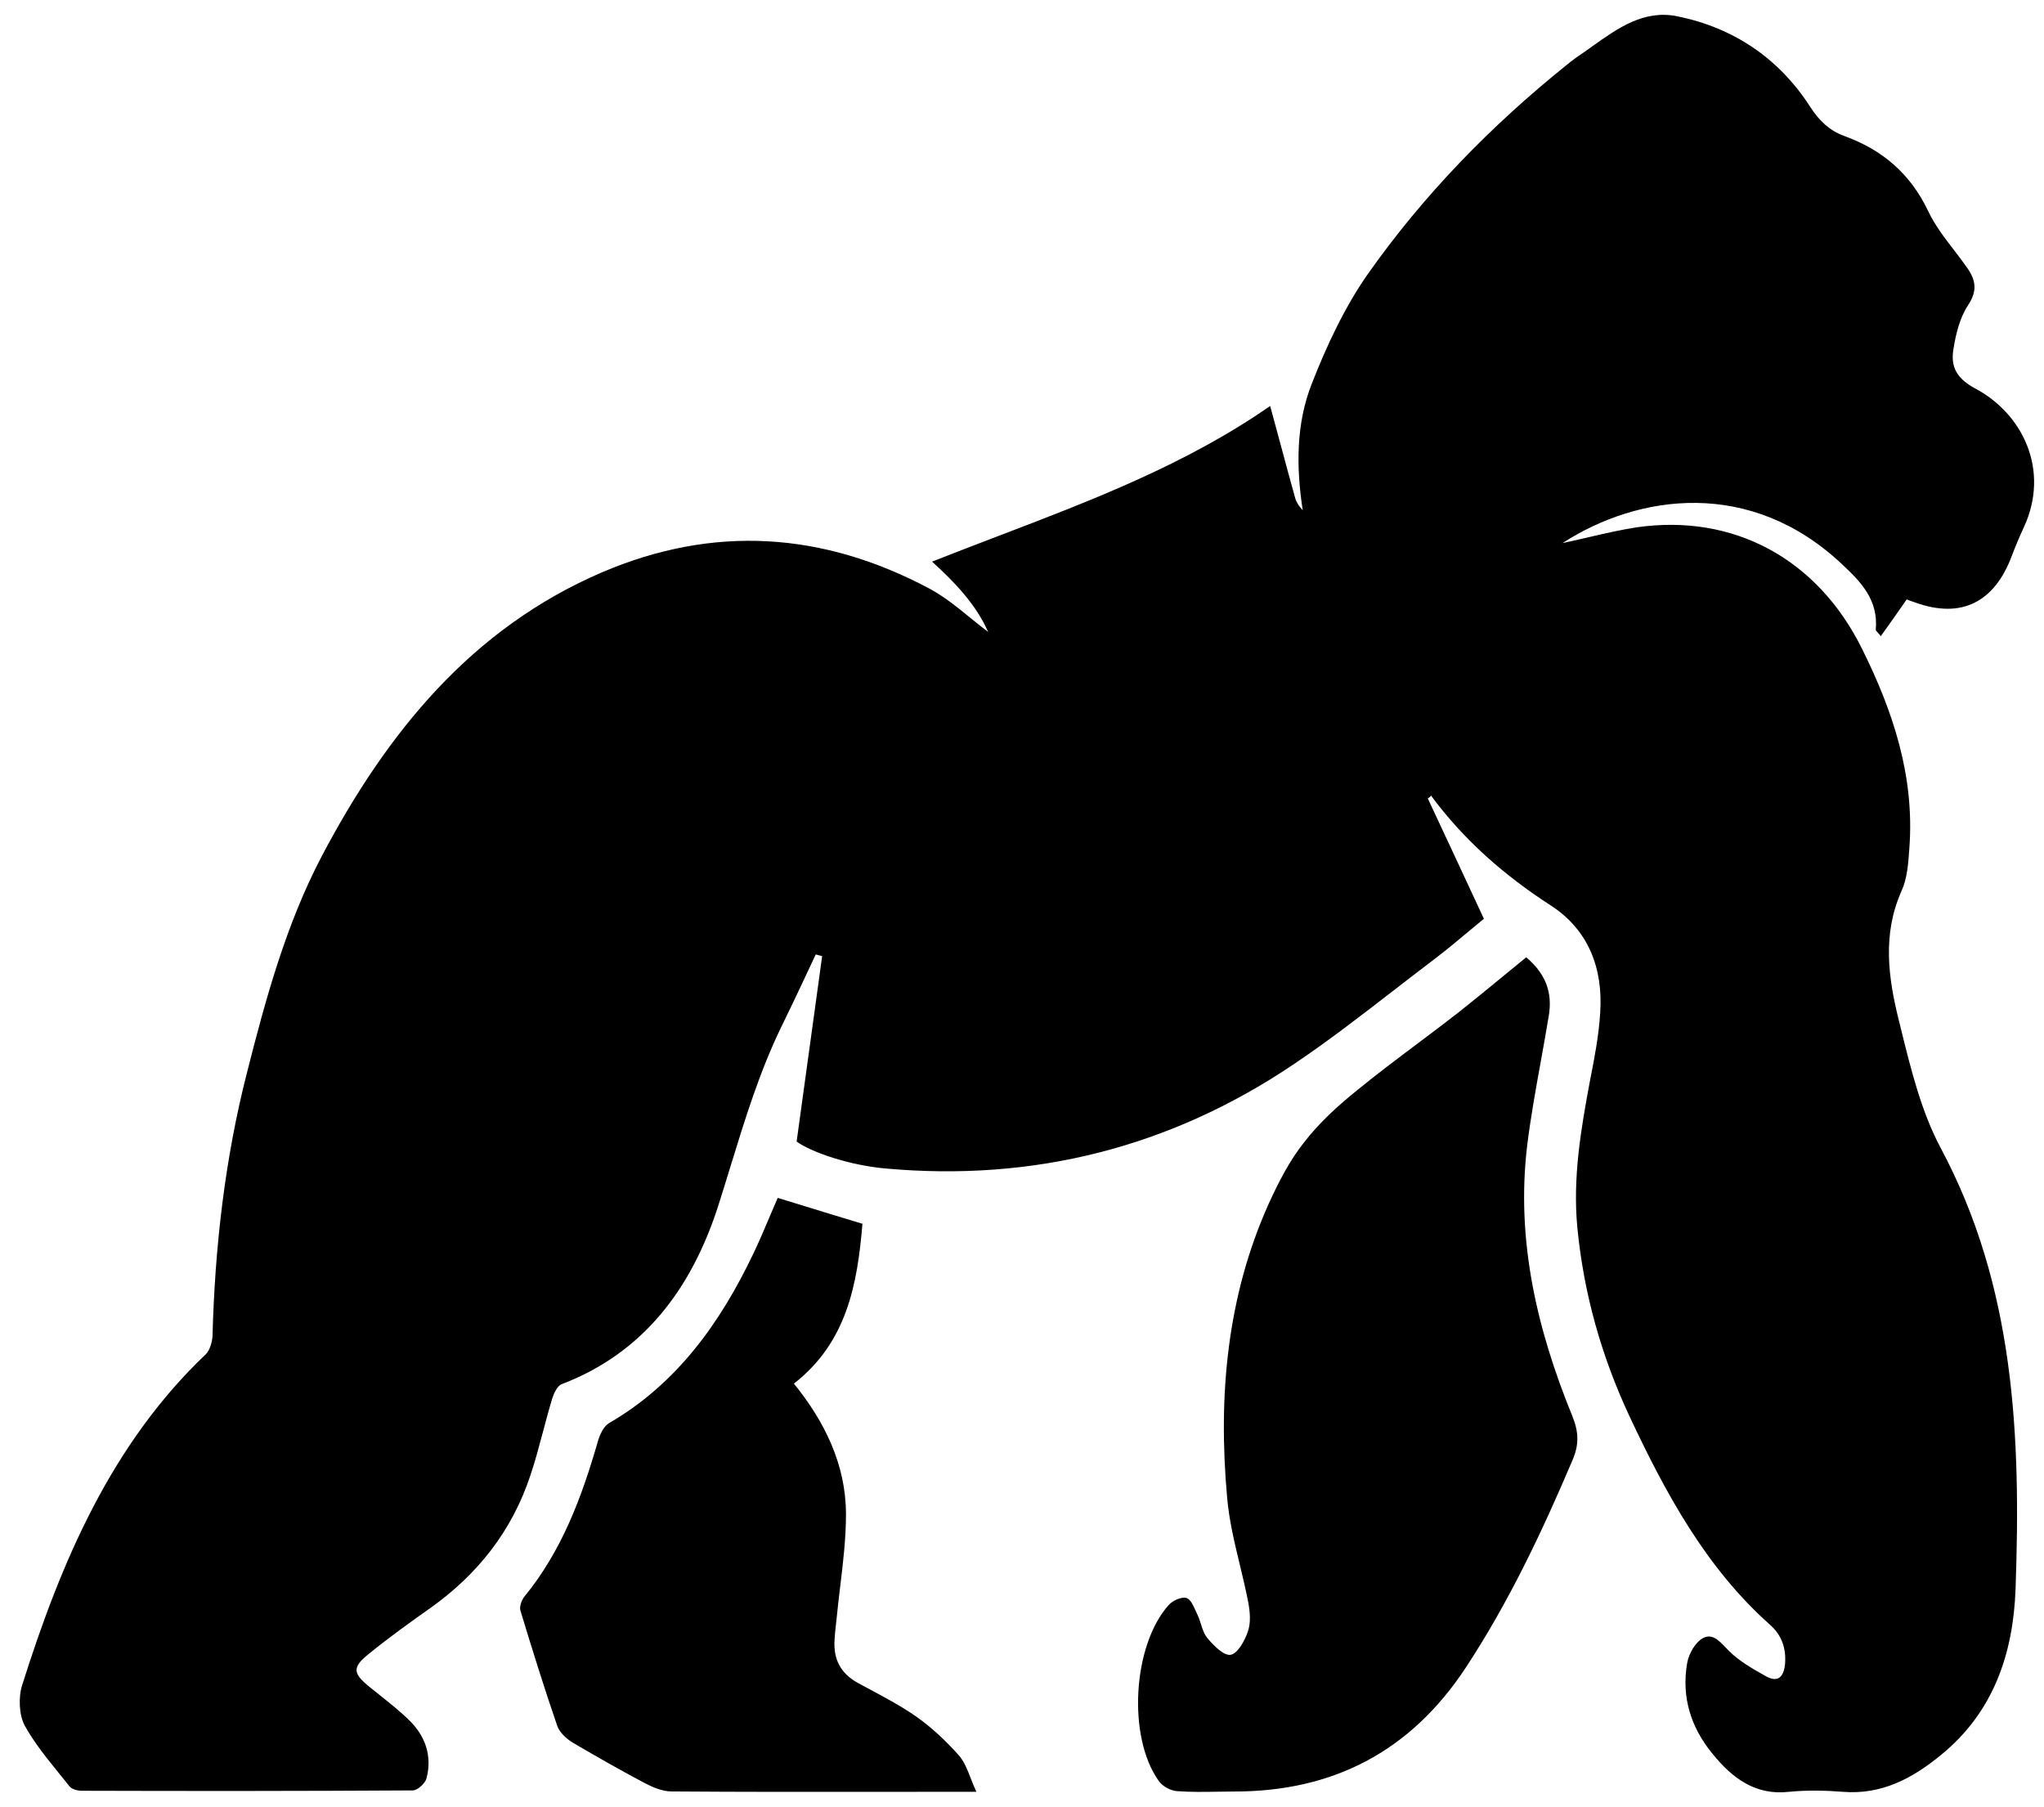 <svg id="gorilla" viewBox="0 0 69 61" xmlns="http://www.w3.org/2000/svg">
<path fill-rule="evenodd" clip-rule="evenodd" d="M48.198 26.951C48.822 28.285 49.446 29.62 50.092 31.013C49.929 31.147 49.764 31.285 49.596 31.425L49.595 31.426L49.595 31.426C49.215 31.744 48.822 32.072 48.413 32.383C47.959 32.726 47.508 33.075 47.058 33.423L47.058 33.423L47.057 33.423C45.945 34.284 44.834 35.143 43.671 35.925C39.485 38.746 34.867 39.892 29.898 39.443C28.684 39.337 27.402 38.9 26.892 38.534C27.186 36.41 27.47 34.345 27.753 32.28L27.754 32.276C27.72 32.264 27.683 32.256 27.646 32.247C27.609 32.238 27.572 32.229 27.538 32.217C27.428 32.45 27.318 32.684 27.209 32.917L27.209 32.918C26.936 33.498 26.664 34.077 26.381 34.65C25.645 36.162 25.152 37.769 24.657 39.379C24.519 39.83 24.381 40.281 24.237 40.73C23.329 43.528 21.707 45.677 18.95 46.728C18.814 46.787 18.7 47.023 18.644 47.2C18.532 47.567 18.434 47.939 18.335 48.31L18.335 48.31C18.202 48.81 18.069 49.31 17.906 49.798C17.282 51.687 16.114 53.151 14.537 54.273C13.833 54.769 13.13 55.276 12.46 55.819C11.882 56.28 11.905 56.48 12.472 56.941C12.583 57.031 12.694 57.12 12.806 57.208L12.806 57.209L12.806 57.209C13.161 57.491 13.514 57.772 13.833 58.086C14.355 58.606 14.593 59.267 14.4 60.023C14.355 60.2 14.094 60.436 13.935 60.436C10.214 60.459 6.482 60.459 2.76 60.448C2.624 60.448 2.431 60.4 2.352 60.306C2.238 60.162 2.121 60.018 2.004 59.874L2.004 59.873L2.004 59.873C1.585 59.357 1.162 58.835 0.843 58.263C0.639 57.897 0.616 57.283 0.752 56.87C2.068 52.702 3.759 48.747 6.947 45.713C7.083 45.583 7.162 45.299 7.174 45.099C7.253 42.1 7.593 39.124 8.331 36.232C8.966 33.728 9.647 31.226 10.85 28.923C13.062 24.72 15.921 21.213 20.311 19.324C24.089 17.706 27.776 17.954 31.373 19.867C31.867 20.132 32.313 20.495 32.748 20.849C32.953 21.016 33.155 21.18 33.358 21.331C32.95 20.41 32.235 19.655 31.464 18.958C32.19 18.671 32.919 18.392 33.647 18.114L33.647 18.114C36.864 16.886 40.055 15.668 42.877 13.704C43.001 14.154 43.123 14.608 43.246 15.065L43.246 15.065C43.403 15.652 43.562 16.242 43.728 16.833C43.773 16.974 43.864 17.104 43.977 17.223C43.751 15.758 43.751 14.294 44.284 12.948C44.783 11.673 45.384 10.386 46.156 9.276C48.05 6.584 50.331 4.247 52.872 2.204L52.872 2.204L52.872 2.204C52.974 2.121 53.076 2.039 53.19 1.956C53.372 1.835 53.552 1.706 53.733 1.577C54.611 0.95 55.498 0.316 56.627 0.551C58.488 0.929 60.042 1.944 61.109 3.609C61.415 4.081 61.767 4.412 62.254 4.589C63.525 5.05 64.478 5.841 65.091 7.128C65.313 7.598 65.633 8.014 65.954 8.431C66.108 8.632 66.263 8.833 66.407 9.04C66.702 9.465 66.758 9.82 66.429 10.315C66.157 10.729 66.021 11.284 65.942 11.791C65.84 12.393 66.066 12.783 66.679 13.114C68.279 13.964 69.209 15.865 68.324 17.789C68.177 18.108 68.04 18.427 67.916 18.757C67.326 20.34 66.203 20.894 64.66 20.34C64.634 20.331 64.608 20.322 64.582 20.313L64.582 20.313C64.503 20.286 64.424 20.26 64.365 20.233C64.081 20.646 63.797 21.048 63.491 21.473C63.447 21.418 63.41 21.377 63.382 21.346C63.343 21.305 63.321 21.281 63.321 21.26C63.412 20.245 62.822 19.643 62.164 19.029C59.089 16.148 55.322 16.668 52.747 18.332C53.037 18.271 53.324 18.204 53.61 18.138L53.61 18.138C54.153 18.012 54.693 17.886 55.243 17.801C58.511 17.329 61.347 18.852 62.856 21.898C63.9 24 64.637 26.196 64.455 28.628L64.453 28.656V28.657C64.42 29.133 64.383 29.652 64.194 30.068C63.536 31.532 63.741 33.008 64.104 34.461L64.171 34.731C64.511 36.111 64.861 37.528 65.51 38.746C68.018 43.434 68.222 48.499 68.04 53.635C67.961 55.843 67.28 57.803 65.533 59.231C64.558 60.034 63.514 60.589 62.209 60.483C61.608 60.436 60.995 60.424 60.394 60.483C59.259 60.613 58.477 60.023 57.807 59.196C57.081 58.311 56.752 57.283 56.956 56.126C57.013 55.819 57.228 55.441 57.478 55.3C57.792 55.127 58.02 55.367 58.252 55.611C58.289 55.649 58.326 55.688 58.363 55.725C58.713 56.077 59.175 56.336 59.615 56.583L59.615 56.583L59.622 56.587C60.008 56.799 60.212 56.622 60.258 56.173C60.303 55.642 60.144 55.194 59.758 54.851C57.592 52.927 56.23 50.412 55.005 47.802C54.063 45.783 53.462 43.67 53.246 41.427C53.087 39.738 53.371 38.097 53.678 36.456C53.825 35.712 53.972 34.956 54.018 34.189C54.12 32.666 53.609 31.379 52.35 30.564C50.796 29.561 49.412 28.356 48.3 26.845C48.311 26.881 48.255 26.916 48.198 26.951ZM51.521 32.314C52.179 32.869 52.417 33.506 52.281 34.297C52.197 34.809 52.105 35.319 52.013 35.829L52.013 35.829L52.013 35.83C51.843 36.767 51.673 37.706 51.555 38.654C51.169 41.854 51.884 44.876 53.075 47.793C53.291 48.324 53.314 48.749 53.087 49.28C52.054 51.712 50.931 54.086 49.479 56.294C47.596 59.151 44.964 60.473 41.674 60.473C41.479 60.473 41.286 60.476 41.093 60.48H41.093C40.644 60.487 40.197 60.495 39.745 60.461C39.518 60.45 39.234 60.296 39.11 60.107C38.055 58.62 38.236 55.538 39.45 54.18C39.586 54.027 39.892 53.885 40.063 53.944C40.192 53.992 40.284 54.197 40.368 54.386C40.388 54.429 40.407 54.471 40.426 54.511C40.472 54.608 40.507 54.715 40.54 54.822C40.597 55 40.653 55.176 40.766 55.302C40.97 55.55 41.322 55.904 41.549 55.857C41.787 55.809 42.025 55.373 42.127 55.066C42.23 54.77 42.196 54.404 42.139 54.097C42.057 53.665 41.953 53.236 41.85 52.808L41.85 52.808C41.669 52.054 41.489 51.304 41.424 50.544C41.118 47.131 41.413 43.778 42.831 40.626C43.16 39.906 43.534 39.173 44.022 38.56C44.533 37.898 45.168 37.32 45.815 36.8C46.478 36.258 47.162 35.745 47.847 35.231L47.847 35.231L47.847 35.23C48.309 34.883 48.772 34.536 49.23 34.179C49.74 33.775 50.245 33.36 50.758 32.939C51.01 32.732 51.264 32.523 51.521 32.314ZM27.137 40.706C26.846 40.616 26.553 40.526 26.255 40.435C26.154 40.663 26.056 40.894 25.958 41.126C25.791 41.519 25.624 41.914 25.439 42.3C24.315 44.662 22.84 46.716 20.56 48.038C20.378 48.145 20.254 48.416 20.186 48.641C19.641 50.541 18.96 52.36 17.701 53.895C17.61 54.013 17.531 54.225 17.565 54.355C17.962 55.666 18.37 56.976 18.813 58.263C18.892 58.488 19.131 58.7 19.346 58.83C20.152 59.302 20.957 59.763 21.785 60.2C22.058 60.341 22.375 60.471 22.67 60.471C25.069 60.489 27.462 60.487 29.858 60.484C30.657 60.484 31.457 60.483 32.257 60.483H32.96C32.884 60.32 32.822 60.161 32.763 60.011C32.647 59.715 32.544 59.451 32.37 59.255C31.939 58.771 31.451 58.31 30.93 57.944C30.439 57.601 29.907 57.316 29.377 57.033C29.232 56.955 29.088 56.878 28.944 56.799C28.377 56.48 28.127 56.008 28.173 55.347C28.18 55.19 28.198 55.032 28.215 54.875C28.224 54.796 28.233 54.717 28.241 54.639C28.275 54.281 28.319 53.922 28.362 53.563C28.46 52.749 28.558 51.931 28.558 51.12C28.558 49.432 27.832 47.979 26.8 46.704C28.592 45.311 28.944 43.339 29.114 41.309C28.432 41.105 27.788 40.906 27.137 40.706Z"/>
</svg>
